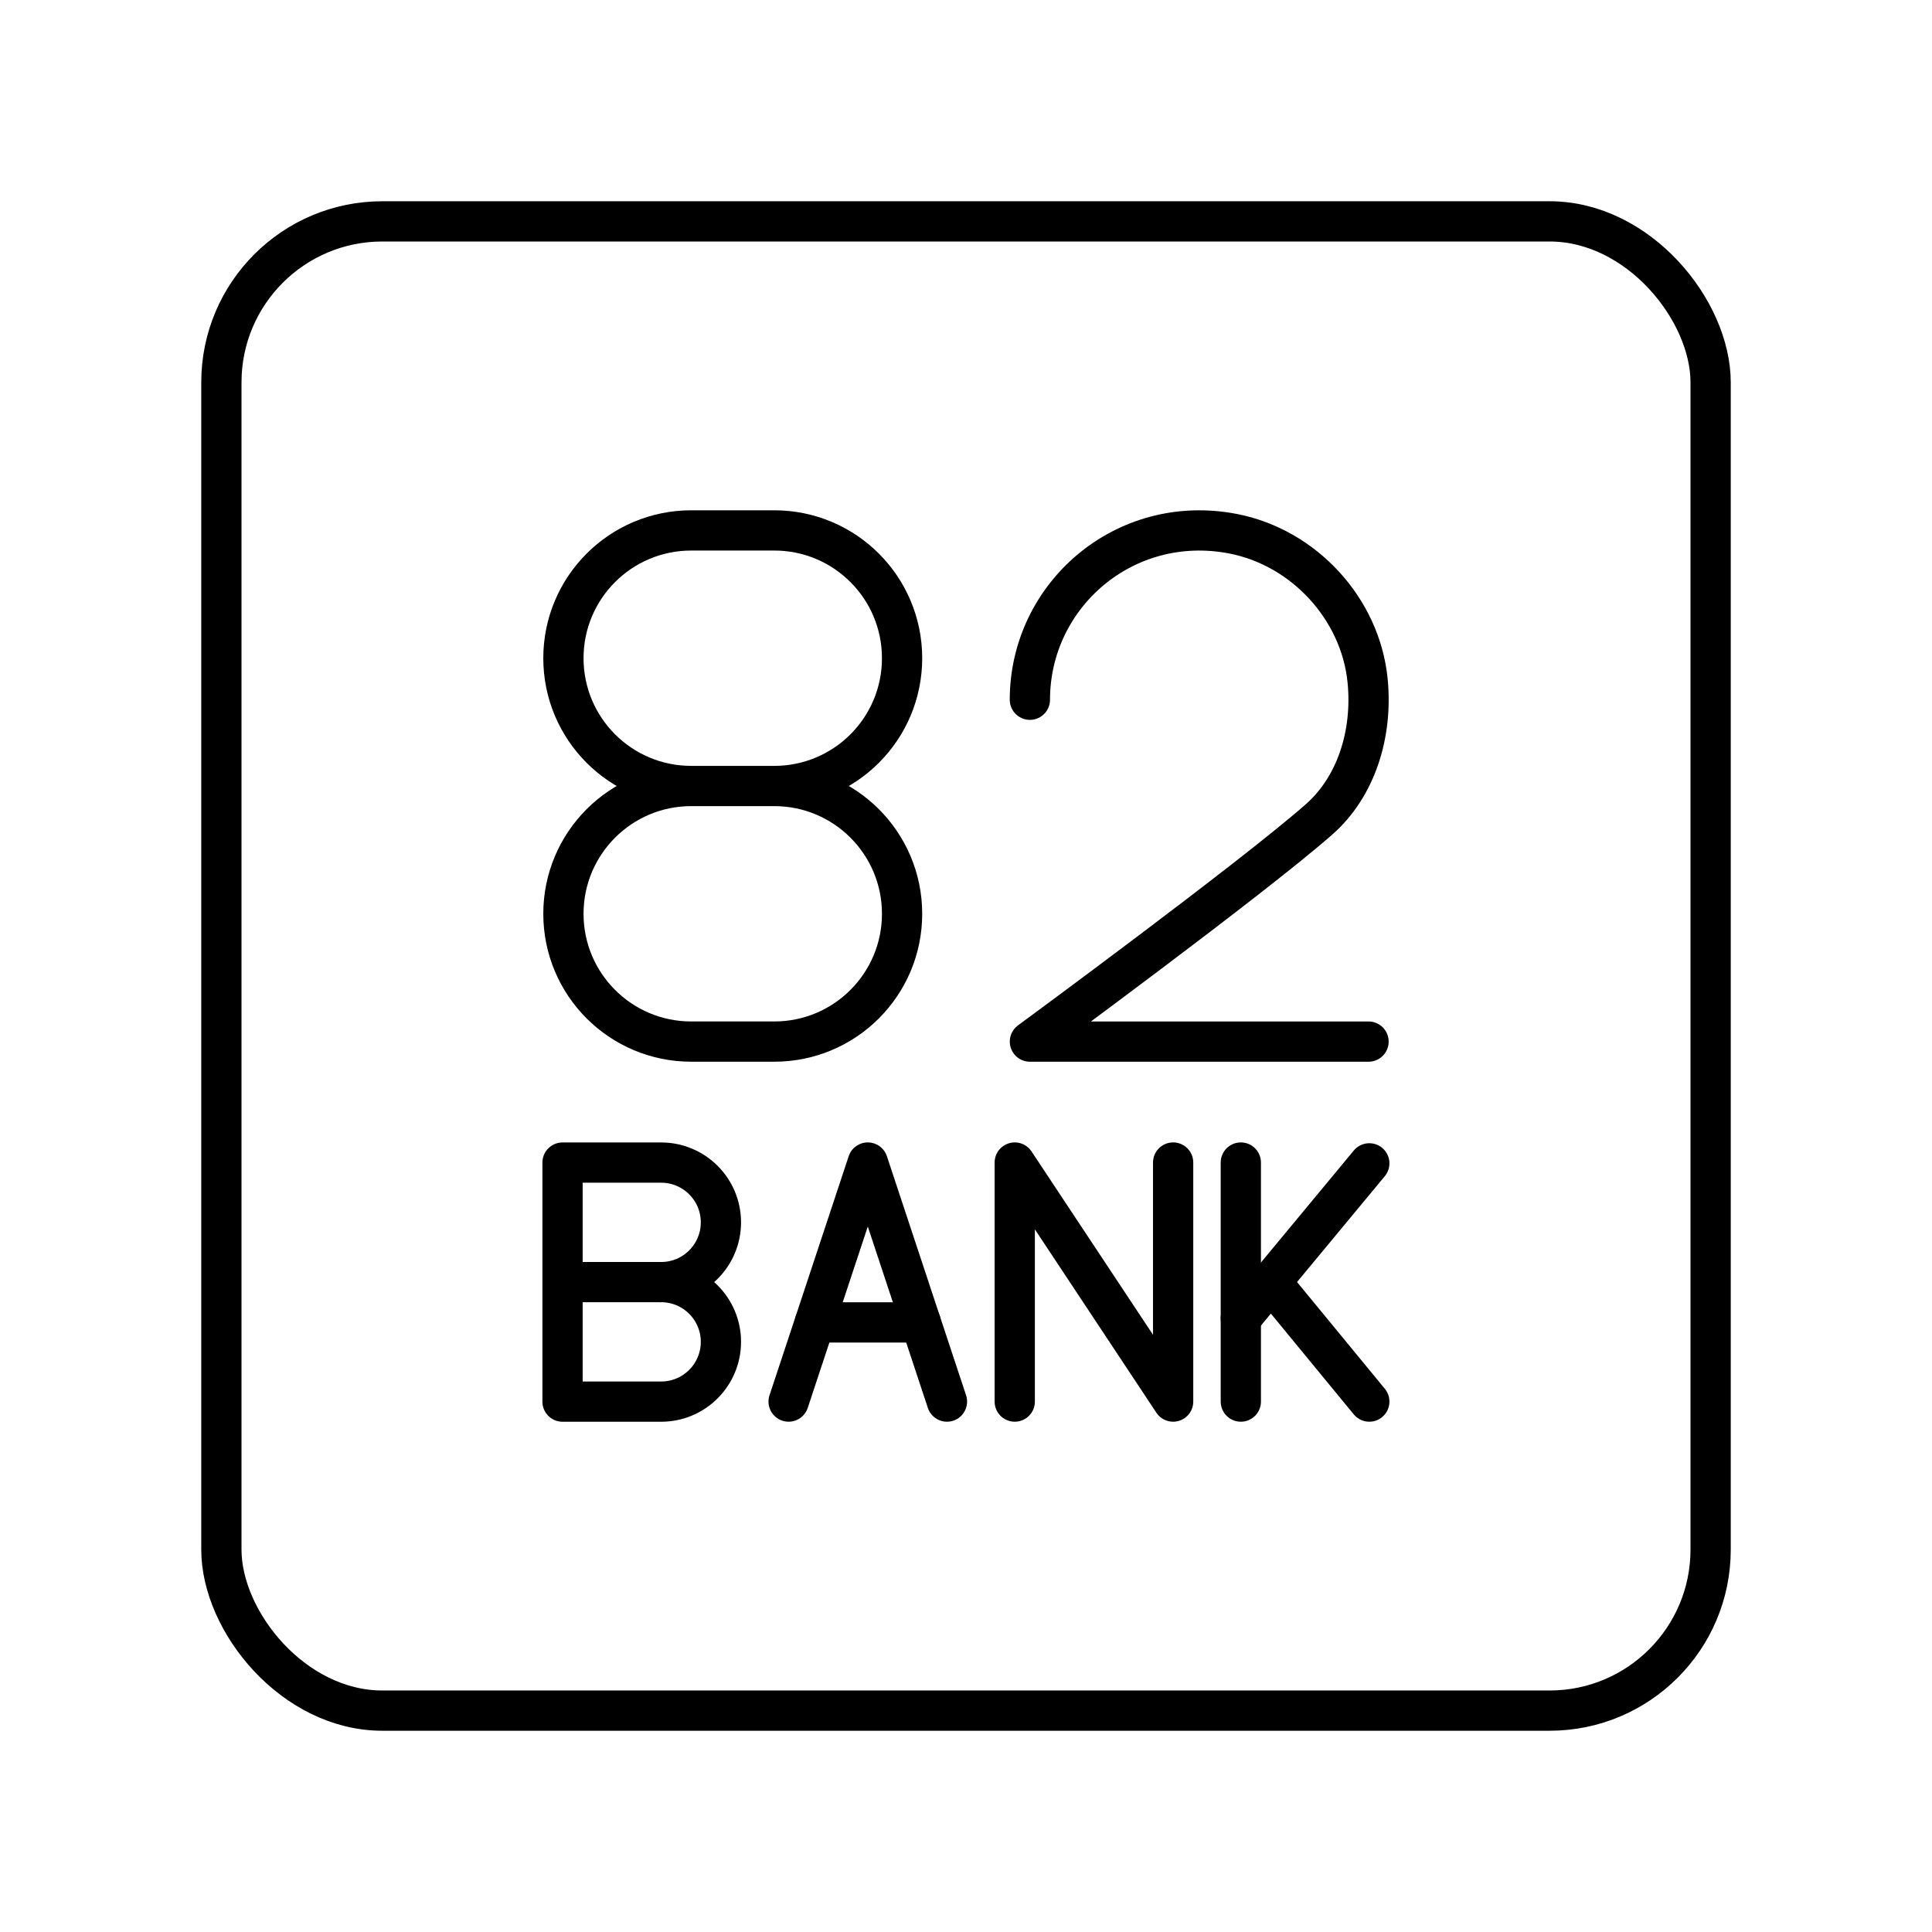 <?xml version="1.0" encoding="UTF-8"?><svg id="b" xmlns="http://www.w3.org/2000/svg" viewBox="0 0 48 48"><defs><style>.c{fill:none;stroke:#000;stroke-linecap:round;stroke-linejoin:round;}</style></defs><rect class="c" x="5.5" y="5.5" width="37" height="37" rx="4" ry="4"/><path class="c" d="M25.587,17.385c0-2.596,2.352-4.643,5.042-4.126,1.764.339,3.173,1.865,3.349,3.653.131,1.33-.29,2.642-1.209,3.448-1.702,1.494-7.181,5.518-7.181,5.518h8.413"/><path class="c" d="M19.237,19.528c1.754,0,3.175-1.421,3.175-3.175s-1.421-3.175-3.175-3.175h-2.064c-1.754,0-3.175,1.421-3.175,3.175s1.421,3.175,3.175,3.175h2.064c1.754,0,3.175,1.421,3.175,3.175s-1.421,3.175-3.175,3.175h-2.064c-1.754,0-3.175-1.421-3.175-3.175s1.421-3.175,3.175-3.175"/><path class="c" d="M25.211,34.822v-5.939l3.935,5.939v-5.939"/><path class="c" d="M16.426,31.853c.82,0,1.485.665,1.485,1.485s-.665,1.485-1.485,1.485h-2.45v-5.939h2.45c.82,0,1.485.665,1.485,1.485s-.665,1.485-1.485,1.485v0Z"/><line class="c" x1="16.426" y1="31.853" x2="13.979" y2="31.853"/><line class="c" x1="22.876" y1="32.855" x2="20.245" y2="32.855"/><path class="c" d="M19.593,34.822l1.967-5.939,1.967,5.939"/><line class="c" x1="30.828" y1="28.883" x2="30.828" y2="34.822"/><line class="c" x1="30.828" y1="32.753" x2="34.02" y2="28.903"/><line class="c" x1="34.02" y1="34.822" x2="31.578" y2="31.853"/></svg>